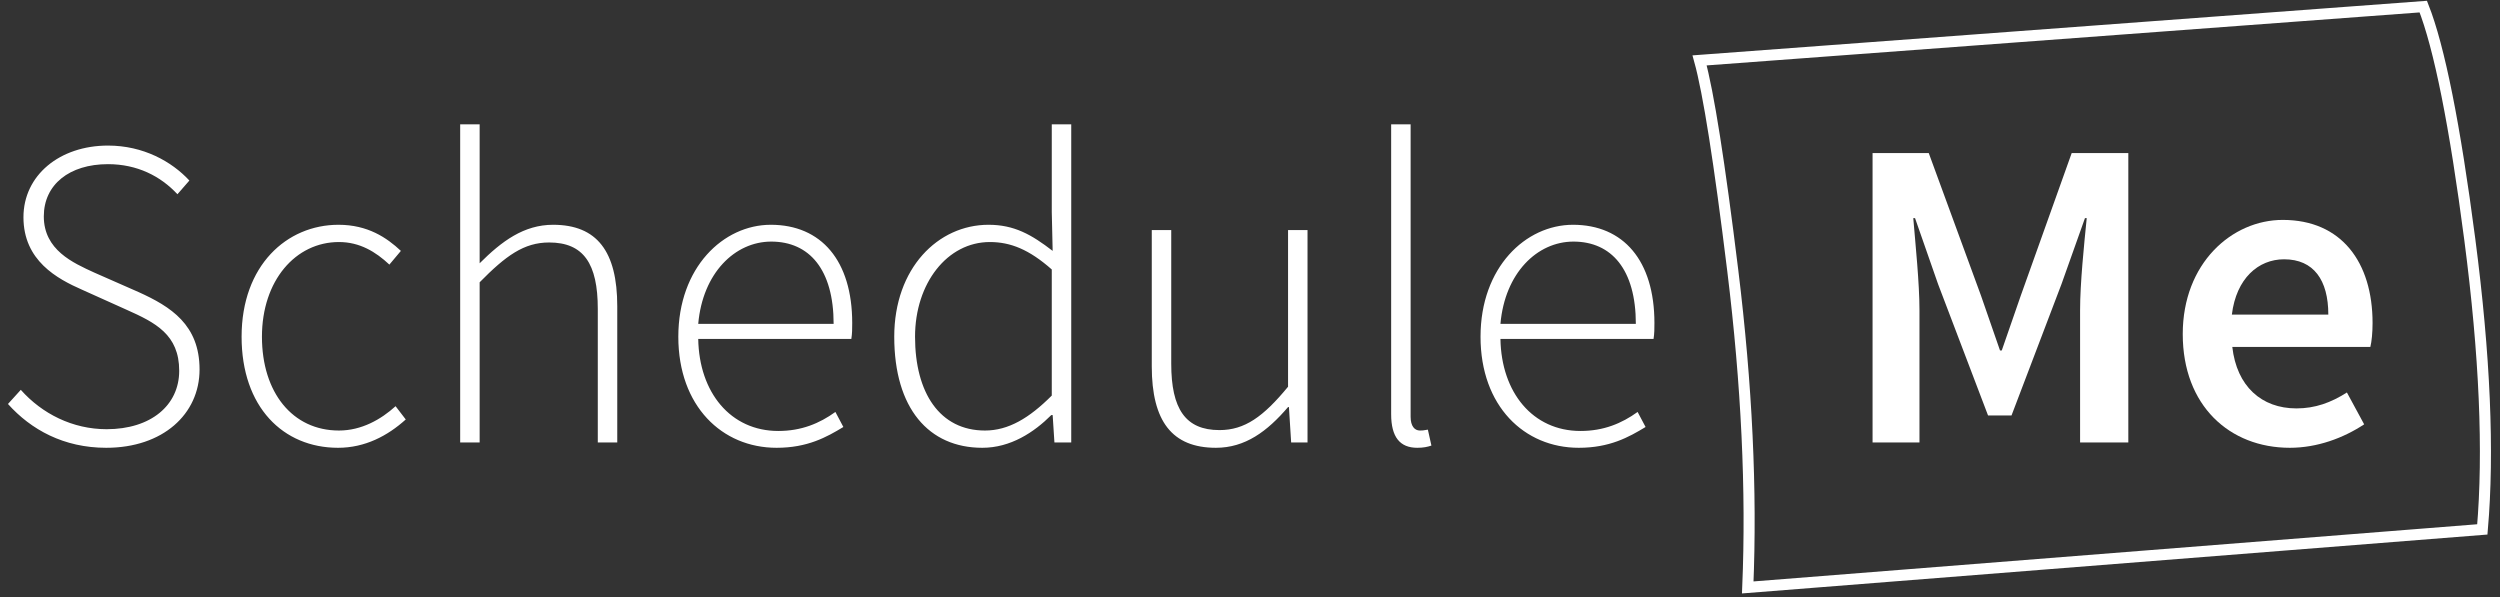 <?xml version="1.0" encoding="UTF-8"?>
<svg width="226px" height="54px" viewBox="0 0 226 54" version="1.1" xmlns="http://www.w3.org/2000/svg" xmlns:xlink="http://www.w3.org/1999/xlink">
    <rect x="0" y="0" width="226" height="54" fill="#333333" stroke="none"/>
    <!-- Generator: Sketch 46.2 (44496) - http://www.bohemiancoding.com/sketch -->
    <title>Group 4</title>
    <desc>Created with Sketch.</desc>
    <defs></defs>
    <g id="Page-1" stroke="none" stroke-width="1" fill="none" fill-rule="evenodd">
        <g id="SCHEDULE-ME" transform="translate(-125, -268)">
            <g id="Group-4" transform="translate(124, 264)">
                <path d="M157.488,5.275 C157.931,8.236 158.149,14.633 158.149,24.509 C158.149,34.915 157.434,44.443 156.003,53.095 L222.553,55.981 C224.009,49.1 224.7,40.382 224.622,29.831 C224.545,19.401 224.006,12.254 223.015,8.422 L157.488,5.275 Z" id="Rectangle" stroke="#FFFFFF" transform="translate(190.272, 30.622) rotate(-7) translate(-190.272, -30.622) "></path>
                <path d="M170.28,44 L174.52,44 L174.52,32.04 C174.52,29.6 174.16,26.12 173.96,23.72 L174.12,23.72 L176.2,29.68 L180.72,41.56 L182.84,41.56 L187.36,29.68 L189.48,23.72 L189.64,23.72 C189.4,26.12 189.04,29.6 189.04,32.04 L189.04,44 L193.4,44 L193.4,17.84 L188.28,17.84 L183.68,30.72 L181.96,35.68 L181.8,35.68 L180.08,30.72 L175.36,17.84 L170.28,17.84 L170.28,44 Z M198.32,34.2 C198.32,27.8 202.76,23.88 207.36,23.88 C212.68,23.88 215.48,27.72 215.48,33.2 C215.48,34.08 215.4,34.88 215.28,35.36 L202.8,35.36 C203.2,38.92 205.44,40.92 208.6,40.92 C210.28,40.92 211.72,40.4 213.16,39.48 L214.72,42.36 C212.84,43.6 210.48,44.48 208,44.48 C202.56,44.48 198.32,40.68 198.32,34.2 Z M202.76,32.44 L211.48,32.44 C211.48,29.32 210.16,27.44 207.48,27.44 C205.16,27.44 203.16,29.16 202.76,32.44 Z" id="Me" fill="#FFFFFF"></path>
                <path d="M1.72,40.52 C3.8,42.84 6.76,44.48 10.6,44.48 C15.72,44.48 19.04,41.44 19.04,37.4 C19.04,33.36 16.44,31.72 13.52,30.4 L9.52,28.64 C7.6,27.76 4.96,26.6 4.96,23.56 C4.96,20.68 7.28,18.84 10.76,18.84 C13.4,18.84 15.52,19.92 17.04,21.56 L18.12,20.32 C16.52,18.6 13.96,17.16 10.76,17.16 C6.4,17.16 3.12,19.84 3.12,23.64 C3.12,27.56 6.16,29.2 8.44,30.2 L12.44,32 C15.04,33.16 17.2,34.24 17.2,37.52 C17.2,40.64 14.64,42.8 10.64,42.8 C7.56,42.8 4.8,41.4 2.88,39.24 L1.72,40.52 Z M22.84,34.44 C22.84,40.8 26.6,44.48 31.56,44.48 C34,44.48 36.04,43.4 37.68,41.92 L36.76,40.72 C35.44,41.92 33.68,42.92 31.64,42.92 C27.44,42.92 24.68,39.48 24.68,34.44 C24.68,29.36 27.72,25.88 31.64,25.88 C33.52,25.88 34.96,26.76 36.2,27.92 L37.24,26.68 C35.96,25.48 34.24,24.32 31.6,24.32 C26.92,24.32 22.84,28 22.84,34.44 Z M42.6,44 L44.36,44 L44.36,29.52 C46.72,27.12 48.36,25.92 50.64,25.92 C53.76,25.92 55.04,27.84 55.04,31.92 L55.04,44 L56.8,44 L56.8,31.68 C56.8,26.72 54.96,24.32 51,24.32 C48.36,24.32 46.36,25.8 44.36,27.8 L44.36,15.24 L42.6,15.24 L42.6,44 Z M62.32,34.44 C62.32,28.16 66.4,24.32 70.68,24.32 C75.24,24.32 78.04,27.56 78.04,33.2 C78.04,33.68 78.04,34.16 77.96,34.64 L64.12,34.64 C64.2,39.48 67.04,42.96 71.36,42.96 C73.44,42.96 75.08,42.28 76.52,41.24 L77.24,42.6 C75.72,43.52 74,44.48 71.2,44.48 C66.28,44.48 62.32,40.72 62.32,34.44 Z M64.12,33.28 L76.36,33.28 C76.36,28.36 74.16,25.84 70.72,25.84 C67.44,25.84 64.52,28.68 64.12,33.28 Z M81.84,34.44 C81.84,28.24 85.8,24.32 90.36,24.32 C92.68,24.32 94.24,25.2 96.16,26.68 L96.08,23.16 L96.08,15.24 L97.84,15.24 L97.84,44 L96.32,44 L96.16,41.52 L96.04,41.52 C94.48,43.08 92.36,44.48 89.8,44.48 C84.96,44.48 81.84,40.92 81.84,34.44 Z M83.72,34.44 C83.72,39.52 85.96,42.92 90.04,42.92 C92.16,42.92 94.04,41.8 96.08,39.76 L96.08,28.36 C94.04,26.56 92.36,25.88 90.48,25.88 C86.64,25.88 83.72,29.6 83.72,34.44 Z M105.12,37.12 C105.12,42.08 106.96,44.48 110.92,44.48 C113.56,44.48 115.56,43 117.44,40.8 L117.52,40.8 L117.72,44 L119.2,44 L119.2,24.8 L117.44,24.8 L117.44,38.96 C115.2,41.68 113.52,42.88 111.24,42.88 C108.16,42.88 106.88,40.96 106.88,36.88 L106.88,24.8 L105.12,24.8 L105.12,37.12 Z M126.76,41.44 C126.76,43.52 127.56,44.48 129.12,44.48 C129.68,44.48 130.04,44.4 130.4,44.28 L130.08,42.84 C129.68,42.92 129.52,42.92 129.36,42.92 C128.88,42.92 128.52,42.52 128.52,41.68 L128.52,15.24 L126.76,15.24 L126.76,41.44 Z M134.84,34.44 C134.84,28.16 138.92,24.32 143.2,24.32 C147.76,24.32 150.56,27.56 150.56,33.2 C150.56,33.68 150.56,34.16 150.48,34.64 L136.64,34.64 C136.72,39.48 139.56,42.96 143.88,42.96 C145.96,42.96 147.6,42.28 149.04,41.24 L149.76,42.6 C148.24,43.52 146.52,44.48 143.72,44.48 C138.8,44.48 134.84,40.72 134.84,34.44 Z M136.64,33.28 L148.88,33.28 C148.88,28.36 146.68,25.84 143.24,25.84 C139.96,25.84 137.04,28.68 136.64,33.28 Z" id="Schedule" fill="#FFFFFF"></path>
            </g>
        </g>
    </g>
</svg>